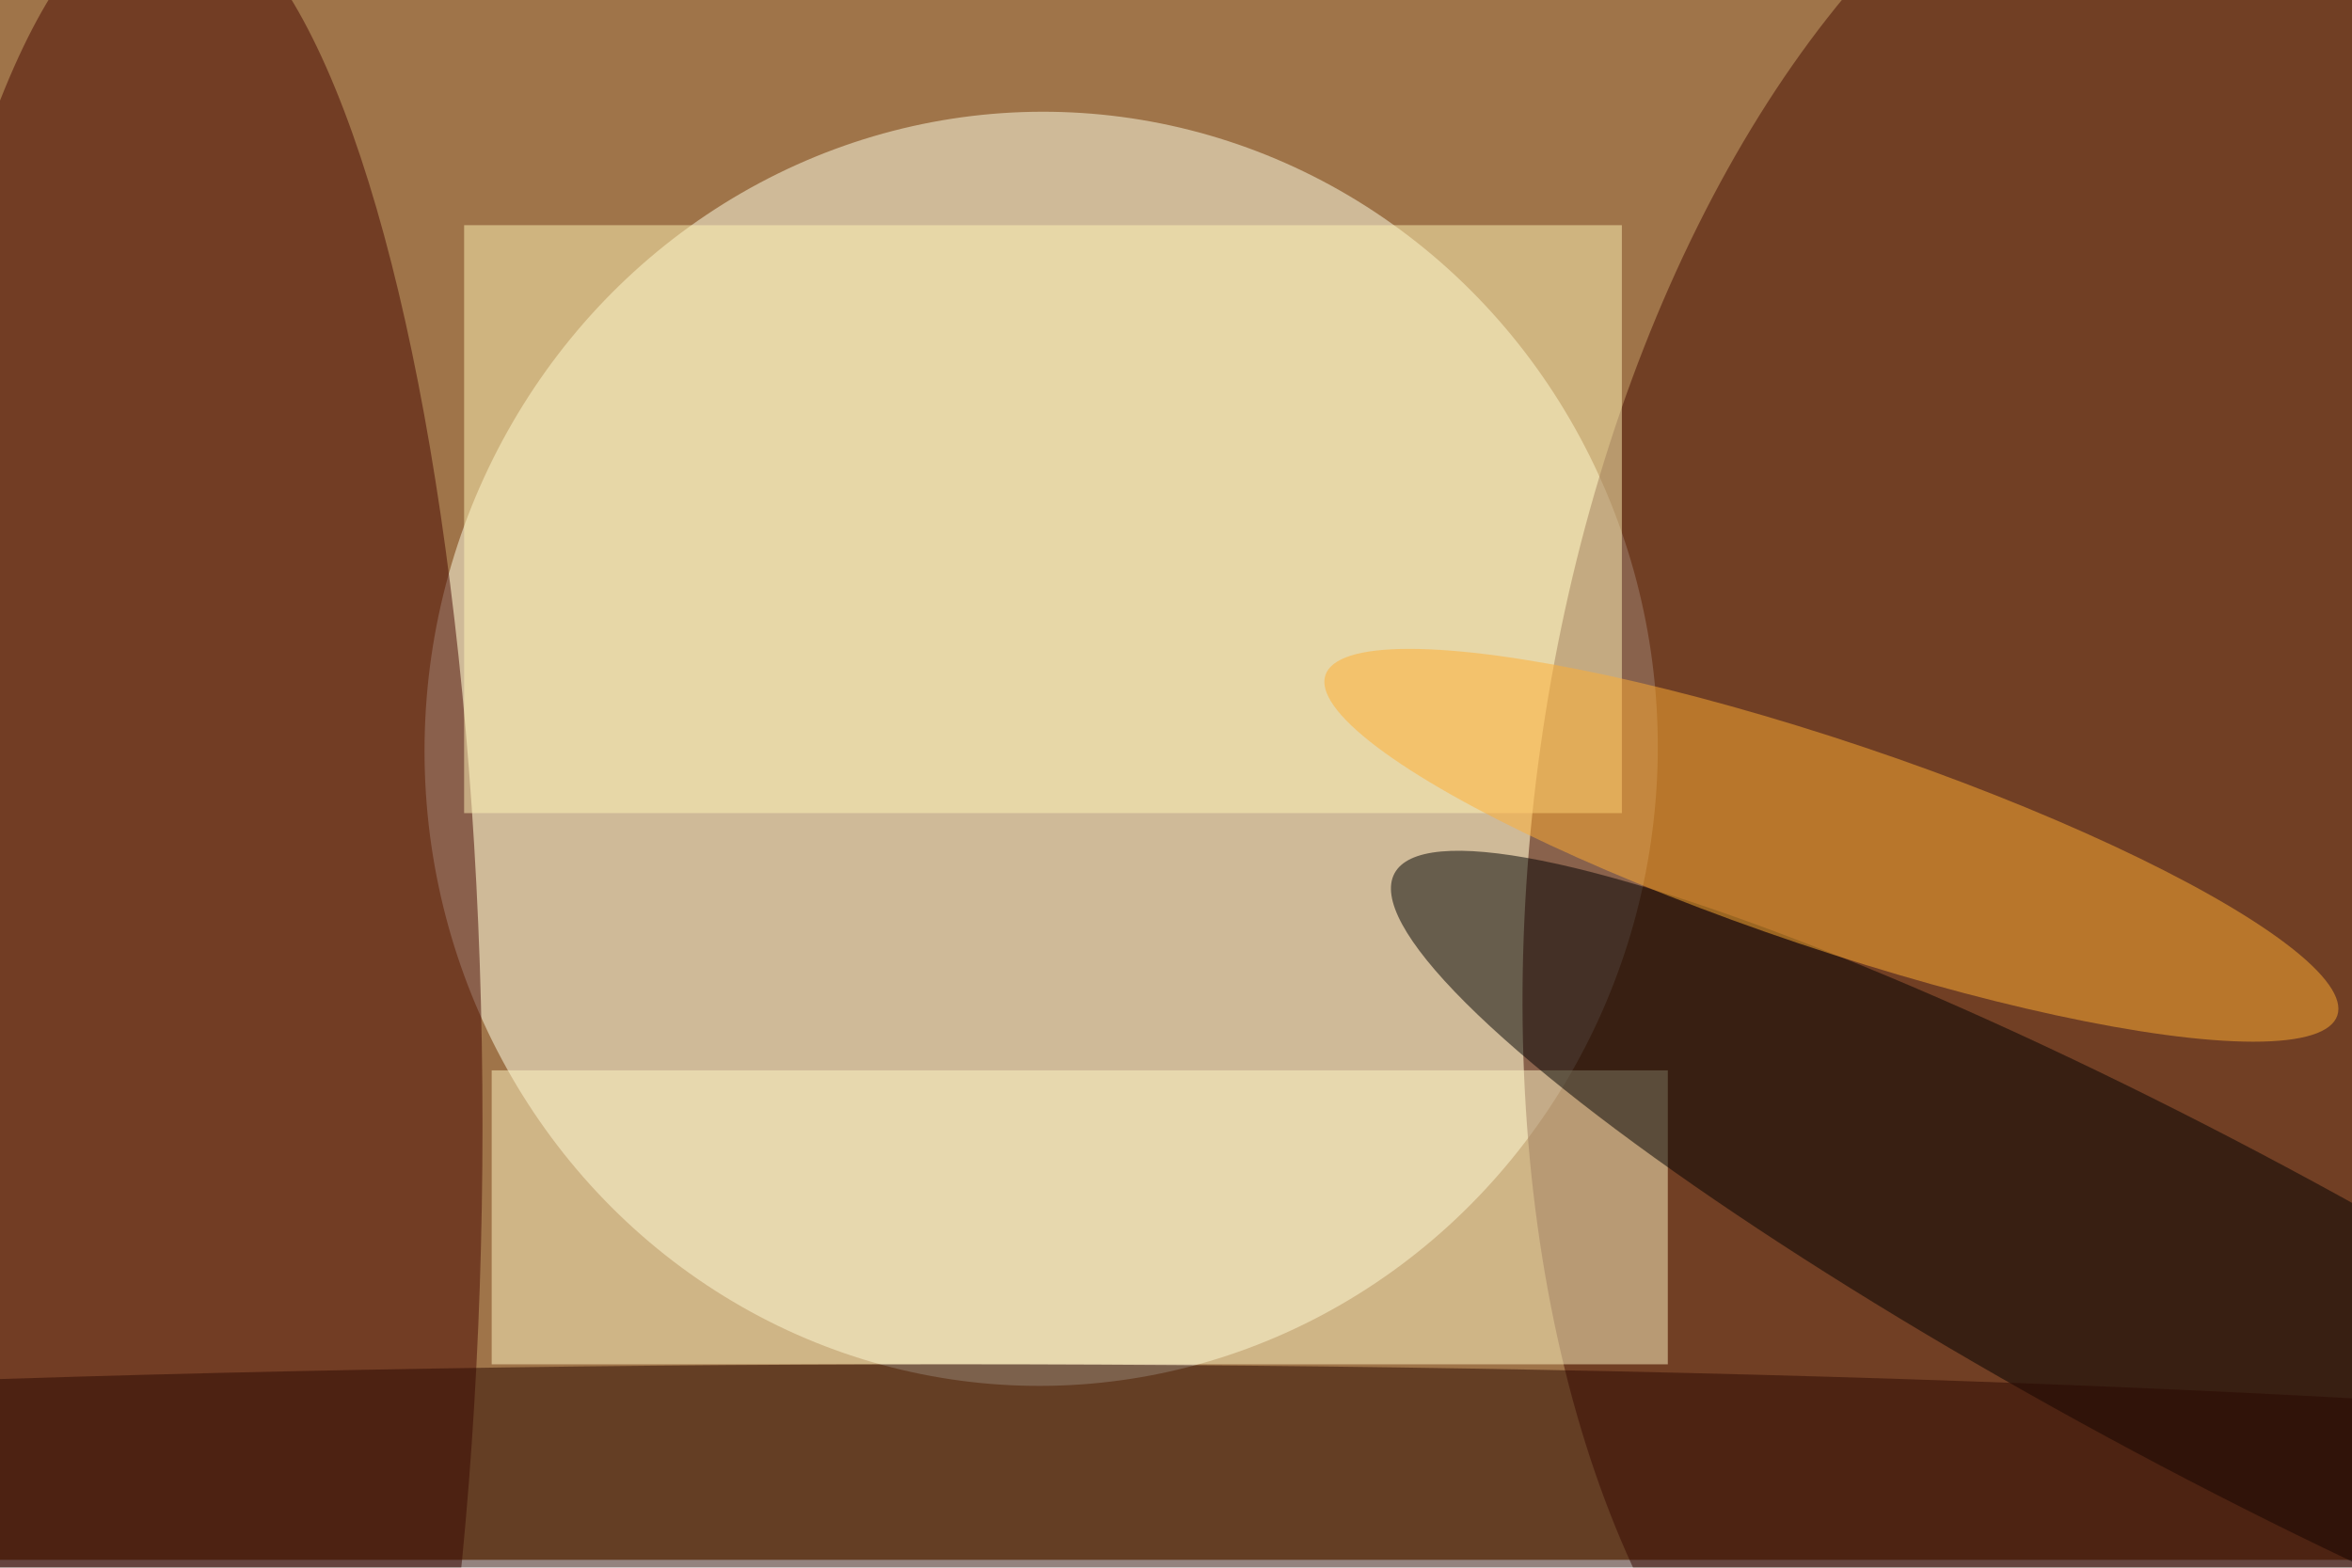 <svg xmlns="http://www.w3.org/2000/svg" viewBox="0 0 900 600"><filter id="b"><feGaussianBlur stdDeviation="12" /></filter><path fill="#9f7449" d="M0 0h900v597H0z"/><g filter="url(#b)" transform="translate(1.8 1.8) scale(3.516)" fill-opacity=".5"><ellipse fill="#ffffe8" rx="1" ry="1" transform="matrix(67.029 3.195 -3.302 69.275 112.8 81)"/><ellipse fill="#440b00" rx="1" ry="1" transform="rotate(98 77.8 146.8) scale(117.008 67.513)"/><ellipse fill="#460600" cx="18" cy="122" rx="34" ry="133"/><path fill="#fff6c4" d="M53 116h128v32H53z"/><ellipse rx="1" ry="1" transform="matrix(-8.277 15.485 -88.748 -47.438 240 142)"/><ellipse fill="#2b0900" cx="103" cy="166" rx="251" ry="18"/><path fill="#fff4b7" d="M50 24h126v64H50z"/><ellipse fill="#ffaf33" rx="1" ry="1" transform="matrix(3.589 -10.664 55.062 18.53 198.8 91.5)"/></g></svg>